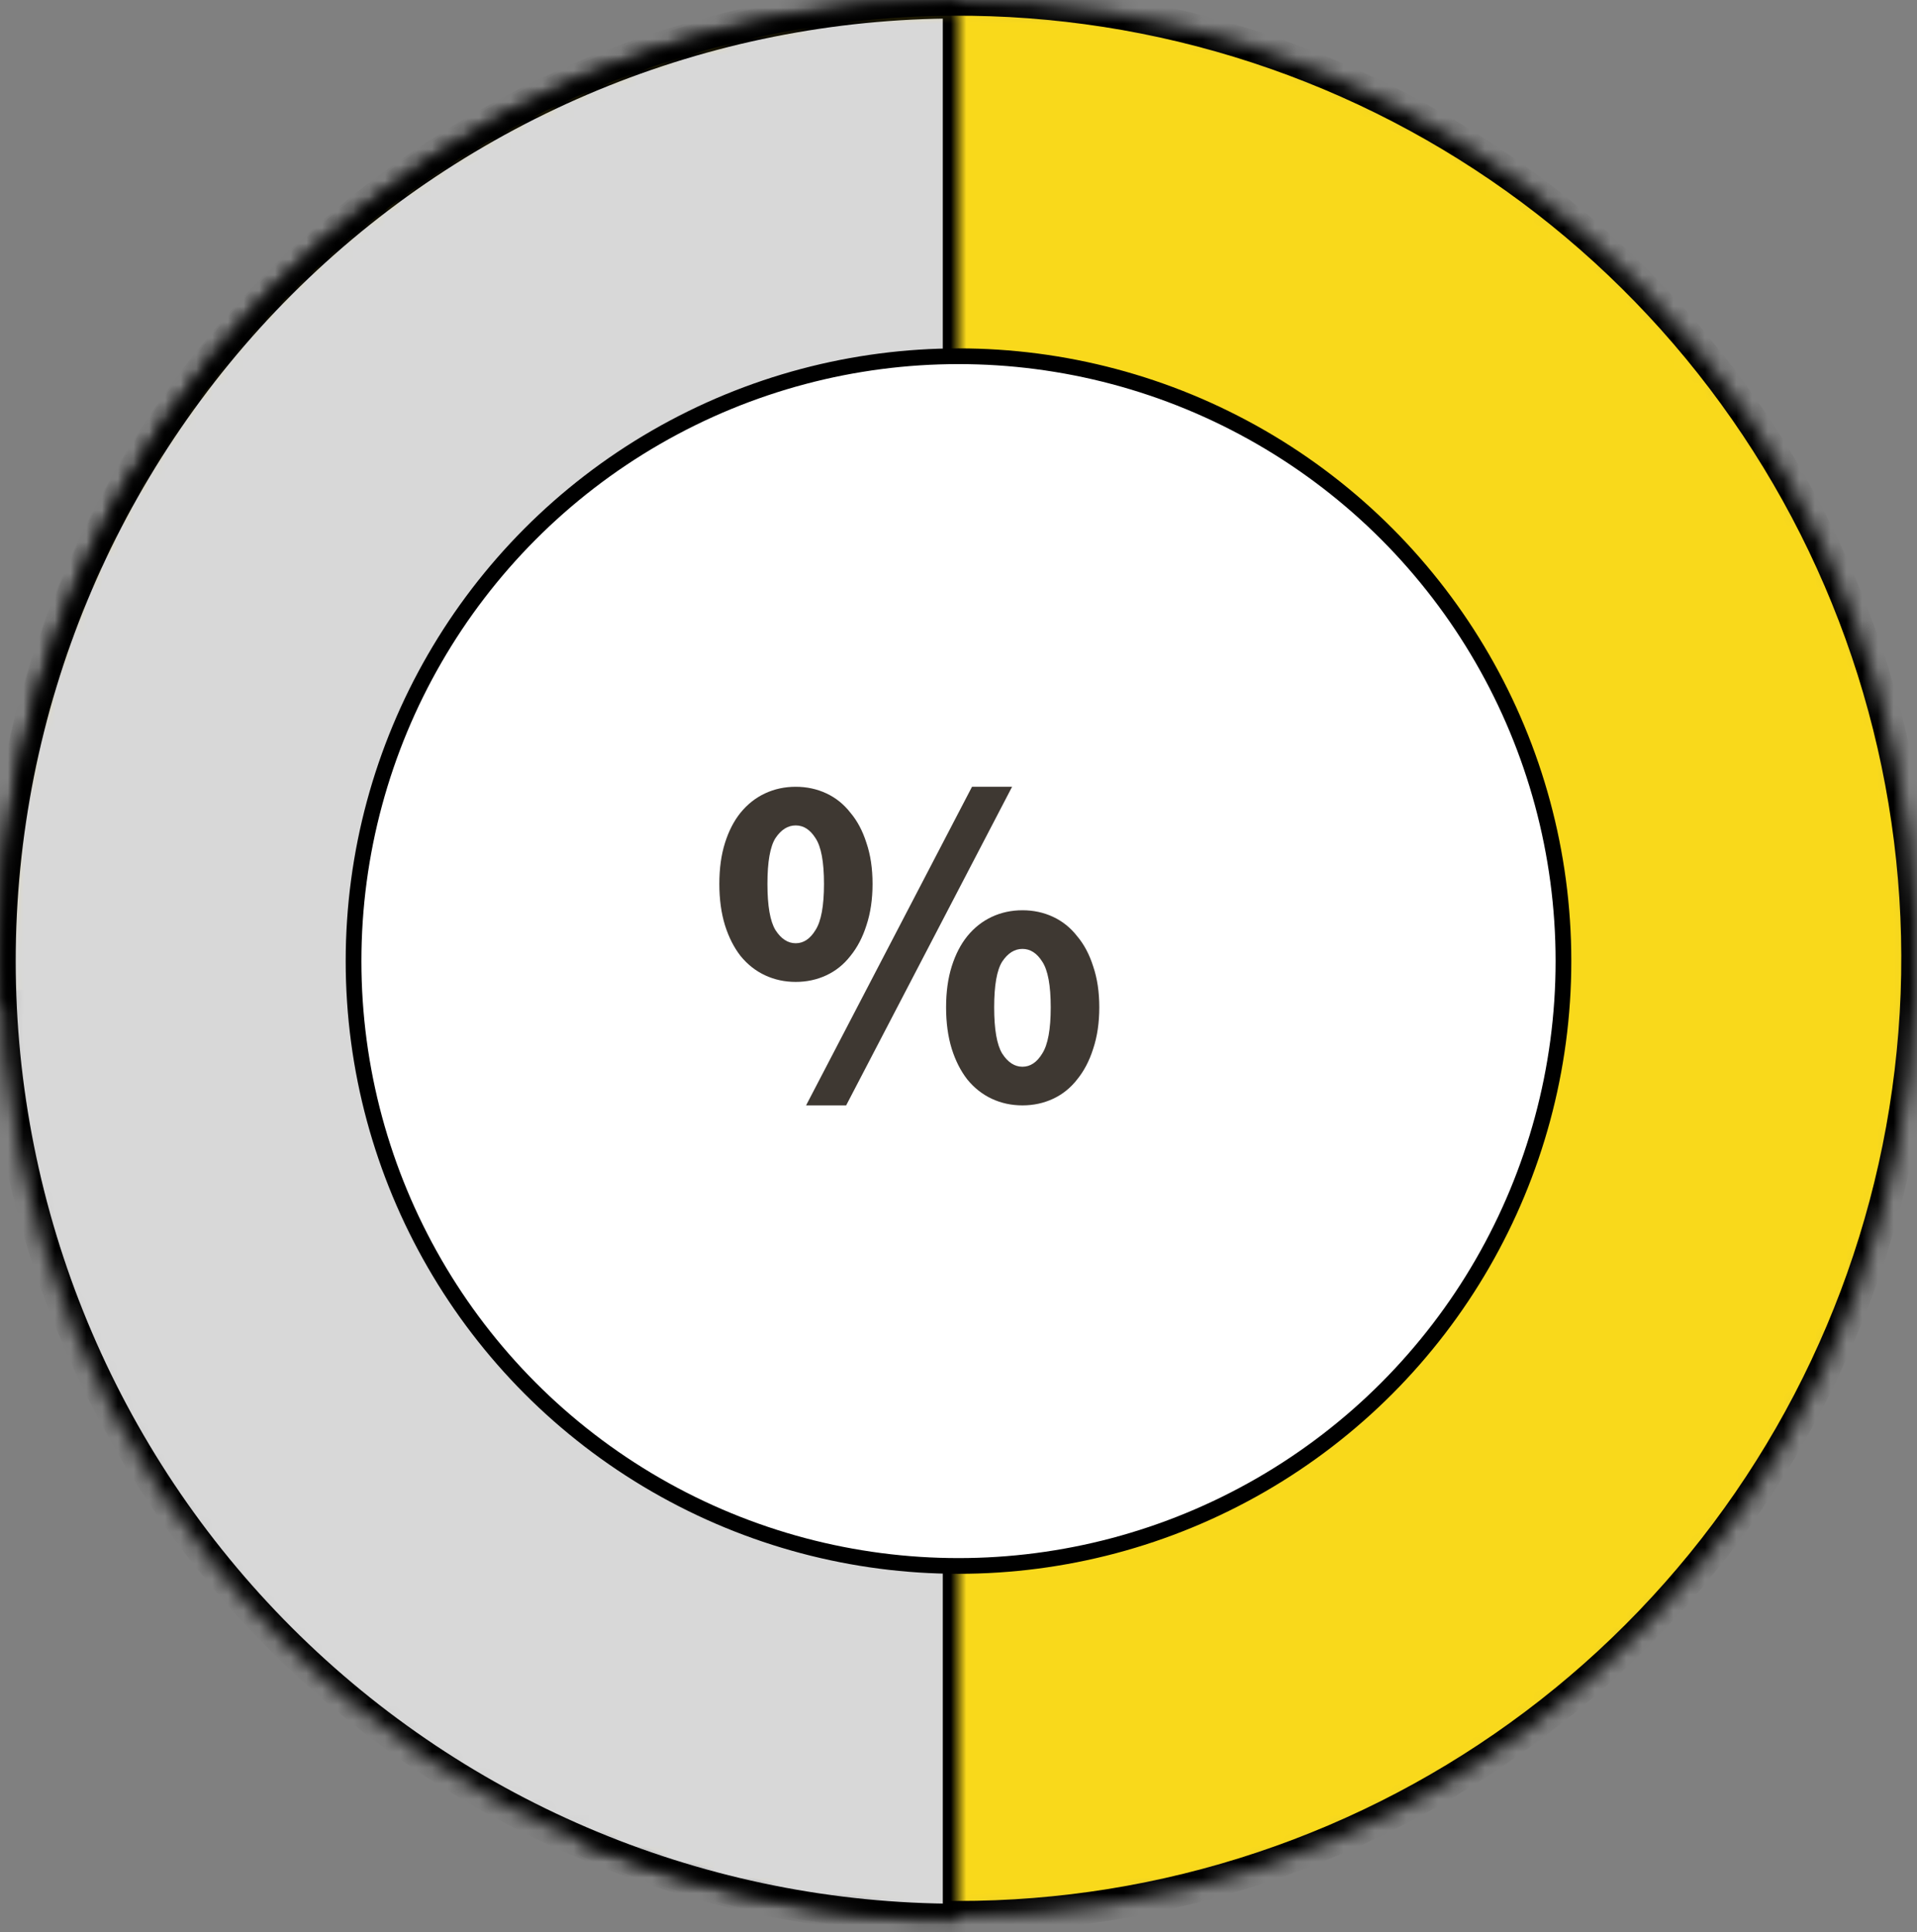 <svg width="122" height="123" viewBox="0 0 122 123" fill="none" xmlns="http://www.w3.org/2000/svg">
<rect x="0" y="0" width="122" height="123" fill="#808080" stroke="none"/>
<mask id="path-1-inside-1" fill="white">
<path d="M36.989 117.076C49.169 122.291 62.715 123.399 75.58 120.232C88.445 117.065 99.929 109.796 108.296 99.524C116.663 89.251 121.458 76.534 121.957 63.294C122.455 50.055 118.63 37.013 111.058 26.141C103.487 15.268 92.582 7.156 79.991 3.032C67.401 -1.093 53.81 -1.007 41.273 3.278C28.736 7.563 17.935 15.813 10.502 26.78C3.07 37.748 -0.589 50.838 0.077 64.07L61 61L36.989 117.076Z"/>
</mask>
<path d="M36.989 117.076C49.169 122.291 62.715 123.399 75.58 120.232C88.445 117.065 99.929 109.796 108.296 99.524C116.663 89.251 121.458 76.534 121.957 63.294C122.455 50.055 118.63 37.013 111.058 26.141C103.487 15.268 92.582 7.156 79.991 3.032C67.401 -1.093 53.81 -1.007 41.273 3.278C28.736 7.563 17.935 15.813 10.502 26.78C3.07 37.748 -0.589 50.838 0.077 64.07L61 61L36.989 117.076Z" fill="#F9D91B" stroke="black" stroke-width="2" mask="url(#path-1-inside-1)"/>
<mask id="path-2-inside-2" fill="white">
<path d="M61 122.176C44.822 122.176 29.306 115.749 17.866 104.309C6.427 92.87 -4.50047e-07 77.354 0 61.176C4.50048e-07 44.998 6.427 29.482 17.866 18.042C29.306 6.603 44.822 0.176 61 0.176L61 61.176L61 122.176Z"/>
</mask>
<path d="M61 122.176C44.822 122.176 29.306 115.749 17.866 104.309C6.427 92.87 -4.50047e-07 77.354 0 61.176C4.50048e-07 44.998 6.427 29.482 17.866 18.042C29.306 6.603 44.822 0.176 61 0.176L61 61.176L61 122.176Z" fill="#D8D8D8" stroke="black" stroke-width="2" mask="url(#path-2-inside-2)"/>
<circle cx="61" cy="61.176" r="38.5" fill="white" stroke="black"/>
<path d="M50.64 62.5C49.94 62.5 49.29 62.36 48.69 62.08C48.09 61.8 47.57 61.39 47.13 60.85C46.71 60.31 46.38 59.66 46.14 58.9C45.9 58.12 45.78 57.24 45.78 56.26C45.78 55.28 45.9 54.41 46.14 53.65C46.38 52.89 46.71 52.25 47.13 51.73C47.57 51.19 48.09 50.78 48.69 50.5C49.29 50.22 49.94 50.08 50.64 50.08C51.34 50.08 51.99 50.22 52.59 50.5C53.19 50.78 53.7 51.19 54.12 51.73C54.56 52.25 54.9 52.89 55.14 53.65C55.4 54.41 55.53 55.28 55.53 56.26C55.53 57.24 55.4 58.12 55.14 58.9C54.9 59.66 54.56 60.31 54.12 60.85C53.7 61.39 53.19 61.8 52.59 62.08C51.99 62.36 51.34 62.5 50.64 62.5ZM50.64 60.04C51.14 60.04 51.56 59.76 51.9 59.2C52.26 58.64 52.44 57.66 52.44 56.26C52.44 54.86 52.26 53.89 51.9 53.35C51.56 52.81 51.14 52.54 50.64 52.54C50.14 52.54 49.71 52.81 49.35 53.35C49.01 53.89 48.84 54.86 48.84 56.26C48.84 57.66 49.01 58.64 49.35 59.2C49.71 59.76 50.14 60.04 50.64 60.04ZM51.3 70.36L61.86 50.08H64.41L53.85 70.36H51.3ZM65.07 70.36C64.37 70.36 63.72 70.22 63.12 69.94C62.52 69.66 62 69.25 61.56 68.71C61.14 68.17 60.81 67.52 60.57 66.76C60.33 65.98 60.21 65.1 60.21 64.12C60.21 63.14 60.33 62.27 60.57 61.51C60.81 60.75 61.14 60.11 61.56 59.59C62 59.05 62.52 58.64 63.12 58.36C63.72 58.08 64.37 57.94 65.07 57.94C65.77 57.94 66.42 58.08 67.02 58.36C67.62 58.64 68.13 59.05 68.55 59.59C68.99 60.11 69.33 60.75 69.57 61.51C69.83 62.27 69.96 63.14 69.96 64.12C69.96 65.1 69.83 65.98 69.57 66.76C69.33 67.52 68.99 68.17 68.55 68.71C68.13 69.25 67.62 69.66 67.02 69.94C66.42 70.22 65.77 70.36 65.07 70.36ZM65.07 67.9C65.57 67.9 65.99 67.62 66.33 67.06C66.69 66.5 66.87 65.52 66.87 64.12C66.87 62.72 66.69 61.75 66.33 61.21C65.99 60.67 65.57 60.4 65.07 60.4C64.57 60.4 64.14 60.67 63.78 61.21C63.44 61.75 63.27 62.72 63.27 64.12C63.27 65.52 63.44 66.5 63.78 67.06C64.14 67.62 64.57 67.9 65.07 67.9Z" fill="#3E3832"/>
</svg>
